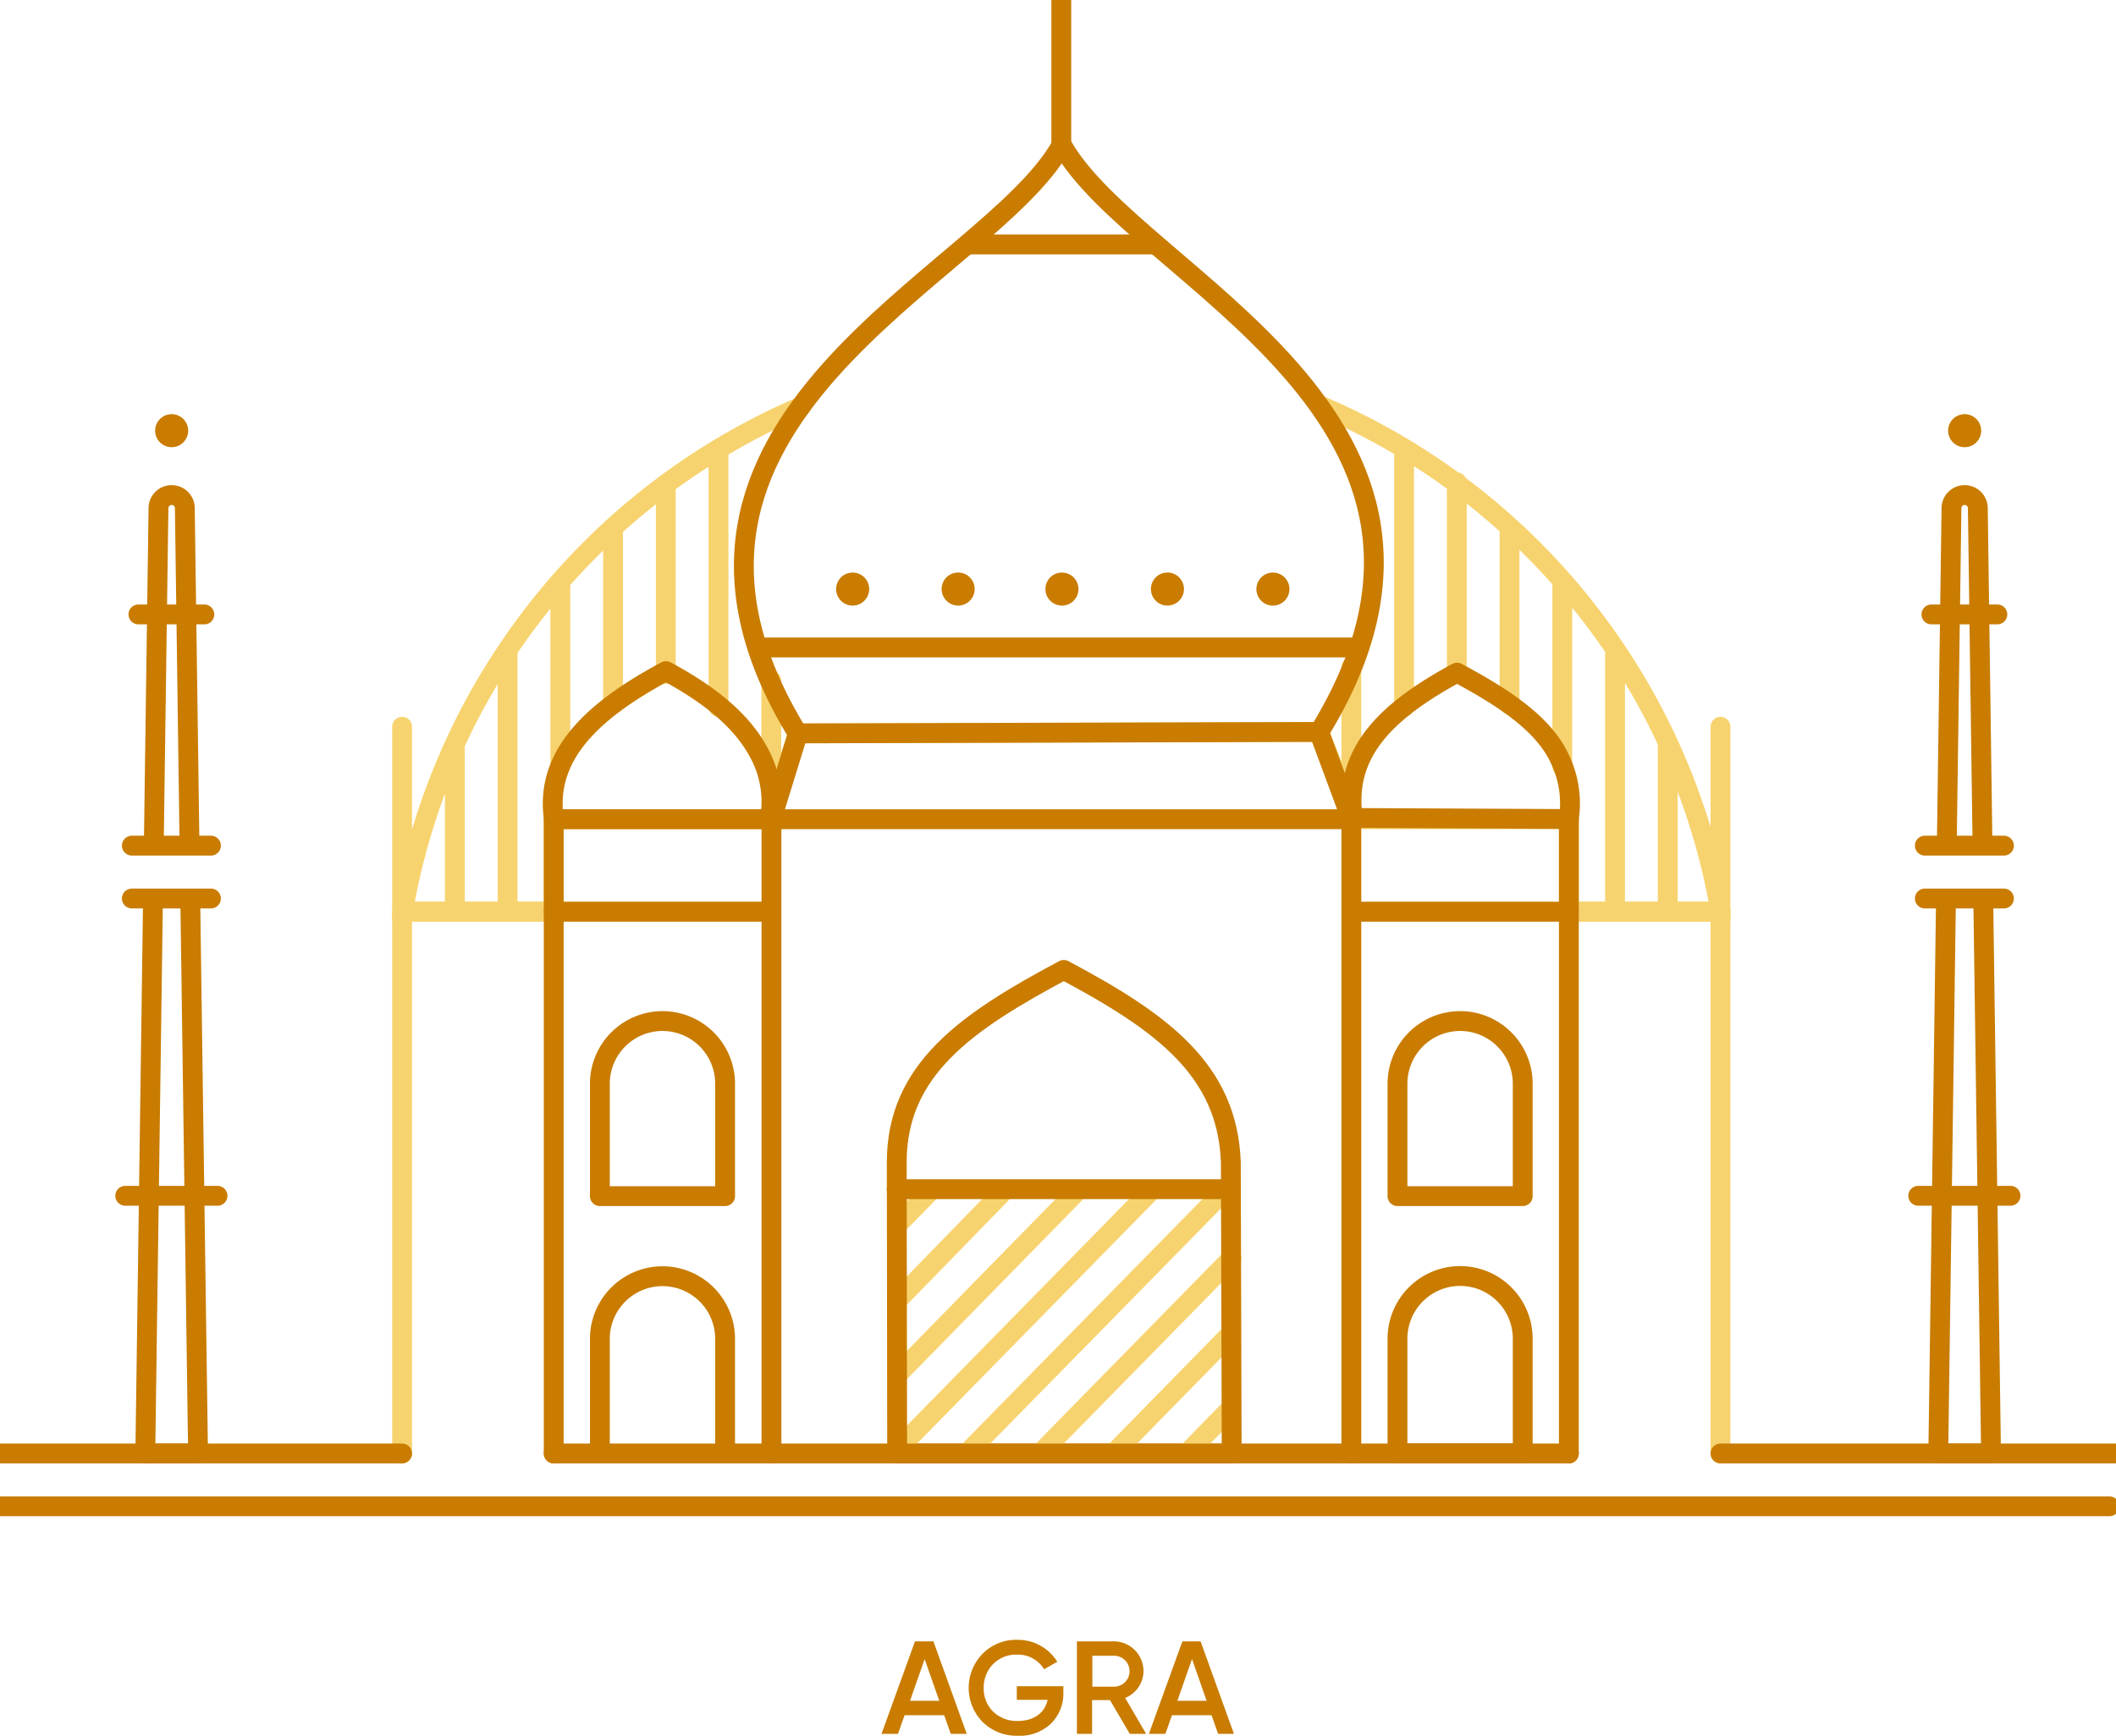 <svg width="128" height="105" viewBox="0 0 128 105" xmlns="http://www.w3.org/2000/svg">
    <g fill="none" fill-rule="evenodd">
        <path d="m57.512 104.88-.398-1.126H54.72l-.399 1.127h-.997l2.026-5.595h1.113l2.017 5.595h-.989.02zm-2.464-1.998h1.77l-.885-2.525-.885 2.525zM64.323 101.983v.4a2.52 2.52 0 0 1-.758 1.886 2.72 2.72 0 0 1-1.993.727 2.911 2.911 0 0 1-2.138-.839 2.95 2.95 0 0 1 0-4.116 2.828 2.828 0 0 1 2.09-.847 2.79 2.79 0 0 1 2.432 1.327l-.797.455a1.841 1.841 0 0 0-1.643-.887 1.94 1.94 0 0 0-1.444.575 2 2 0 0 0-.566 1.44c-.015.534.19 1.051.566 1.43.403.384.944.589 1.5.567.988 0 1.634-.503 1.802-1.279h-1.866V102h2.791l.024-.016zM68.342 104.88l-1.196-2.038h-1.084v2.039h-.918v-5.595h2.233a1.8 1.8 0 0 1 1.795 1.798 1.762 1.762 0 0 1-1.109 1.623l1.268 2.174h-1.005.016zm-2.264-4.731v1.878h1.315a.934.934 0 0 0 0-1.87h-1.315v-.008zM73.686 104.88l-.399-1.126h-2.393l-.398 1.127h-.997l2.025-5.595h1.101l2.018 5.595h-.99.033zm-2.465-1.998h1.77l-.884-2.525-.886 2.525z" fill="#C97C00" fill-rule="nonzero"/>
        <path stroke="#F7D36F" stroke-width="1.2" stroke-linecap="round" stroke-linejoin="round" d="M27.514 45.159v9.991M30.704 39.564V55.15M33.894 35.168v11.19M37.084 31.971v10.63M40.274 29.409v11.354M43.464 27.175v15.586M46.654 41.163v5.994M81.745 40.363v9.192M84.935 27.175v15.586M88.125 29.173v11.59M91.315 31.971v10.646M94.505 35.168v11.19M97.695 39.564V55.15M100.885 45.007V55.15M81.745 55.15h22.33c-2.34-13.62-11.407-25.124-24.085-30.56M48.465 24.59C35.78 30.02 26.709 41.526 24.372 55.15h22.282"/>
        <path stroke="#F7D36F" stroke-width="1.2" stroke-linecap="round" stroke-linejoin="round" d="M104.075 87.92V55.15h-9.172v-5.595h-13.03l-2.07-5.283-31.526.088-1.718 5.195H33.495v5.595h-9.171v32.77"/>
        <path stroke="#C97C00" stroke-width="1.2" stroke-linecap="round" stroke-linejoin="round" d="M33.495 87.92h61.408M43.863 65.56a3.792 3.792 0 0 0-3.788-3.796 3.792 3.792 0 0 0-3.788 3.796v6.794h7.576V65.56zM43.863 80.994a3.792 3.792 0 0 0-3.788-3.796 3.792 3.792 0 0 0-3.788 3.796v6.926h7.576v-6.926z"/>
        <path d="M46.574 49.555a6.183 6.183 0 0 0-.482-3.66c-.981-2.095-2.95-3.765-5.806-5.3-4.314 2.314-7.36 5.027-6.779 8.96h13.16V87.92" stroke="#C97C00" stroke-width="1.2" stroke-linecap="round" stroke-linejoin="round"/>
        <path stroke="#C97C00" stroke-width="1.2" stroke-linecap="round" stroke-linejoin="round" d="M81.745 49.555H46.67l1.6-5.195M46.255 39.164h35.888M58.617 14.787h11.165M33.495 55.15h13.159M82.143 55.15h12.76M0 87.92h24.324M104.075 87.92H128M0 91.117h127.601"/>
        <path stroke="#C97C00" stroke-width="1.2" stroke-linecap="round" stroke-linejoin="round" d="M81.745 87.92V49.555l-1.958-5.283M64.199 0v8.792M81.832 49.479c-.57-3.932 1.994-6.458 6.305-8.792 2.855 1.53 5.227 3.093 6.208 5.195a6.195 6.195 0 0 1 .554 3.66l-13.067-.063zM84.536 65.56a3.792 3.792 0 0 1 3.788-3.796c2.092 0 3.788 1.7 3.788 3.796v6.794h-7.576V65.56zM84.536 80.982a3.792 3.792 0 0 1 3.788-3.796c2.092 0 3.788 1.7 3.788 3.796v6.926h-7.576v-6.926z"/>
        <path stroke="#F7D36F" stroke-width="1.2" stroke-linecap="round" stroke-linejoin="round" d="M104.075 43.96v11.589M24.324 43.96v11.589"/>
        <path stroke="#C97C00" stroke-width="1.2" stroke-linecap="round" stroke-linejoin="round" d="M33.495 49.555V87.92M94.903 49.555V87.92"/>
        <path stroke="#F7D36F" stroke-width="1.2" stroke-linecap="round" stroke-linejoin="round" d="m74.451 85.198-2.436 2.494M74.415 80.719l-6.778 6.917M74.495 76.119 63.199 87.636M73.905 72.198 58.756 87.636M69.555 72.106l-15.229 15.53M65.109 72.106 54.262 83.184M60.666 72.106l-6.404 6.574M56.224 72.106l-1.978 2.015"/>
        <path stroke="#C97C00" stroke-width="1.2" stroke-linecap="round" stroke-linejoin="round" d="M121.62 72.334h-5.583M121.221 54.351h-4.785M120.822 37.166h-3.987M13.159 72.334H7.576M12.76 54.351H7.975M12.76 51.153H7.975M121.221 51.153h-4.785M12.361 37.166H8.374M11.464 51.153l-.283-20.381a.798.798 0 1 0-1.595 0l-.283 20.381h2.165-.004zM9.255 54.35 8.79 87.92h3.19l-.471-33.57zM117.716 54.35l-.466 33.57h3.19l-.47-33.57zM119.925 51.153l-.283-20.381a.798.798 0 1 0-1.595 0l-.283 20.381h2.165-.004z"/>
        <circle fill="#C97C00" fill-rule="nonzero" cx="10.384" cy="26.052" r="1"/>
        <circle fill="#C97C00" fill-rule="nonzero" cx="118.845" cy="26.052" r="1"/>
        <circle fill="#C97C00" fill-rule="nonzero" transform="rotate(-45 64.238 35.633)" cx="64.238" cy="35.633" r="1"/>
        <circle fill="#C97C00" fill-rule="nonzero" transform="rotate(-45 70.62 35.631)" cx="70.62" cy="35.631" r="1"/>
        <circle fill="#C97C00" fill-rule="nonzero" transform="rotate(-45 77.001 35.634)" cx="77.001" cy="35.634" r="1"/>
        <circle fill="#C97C00" fill-rule="nonzero" transform="rotate(-45 51.578 35.633)" cx="51.578" cy="35.633" r="1"/>
        <circle fill="#C97C00" fill-rule="nonzero" transform="rotate(-45 57.96 35.631)" cx="57.959" cy="35.631" r="1"/>
        <path d="M79.803 44.276C91.498 25.249 68.717 16.789 64.25 8.796h-.048c-4.454 7.993-27.633 16.54-15.95 35.568l31.55-.088zM74.455 70.3c-.203-5.595-4.179-8.476-10.104-11.63-5.926 3.154-10.105 6.047-10.105 11.642l.024 17.612h20.237L74.455 70.3zM54.231 71.935h20.113" stroke="#C97C00" stroke-width="1.2" stroke-linecap="round" stroke-linejoin="round"/>
    </g>
</svg>
